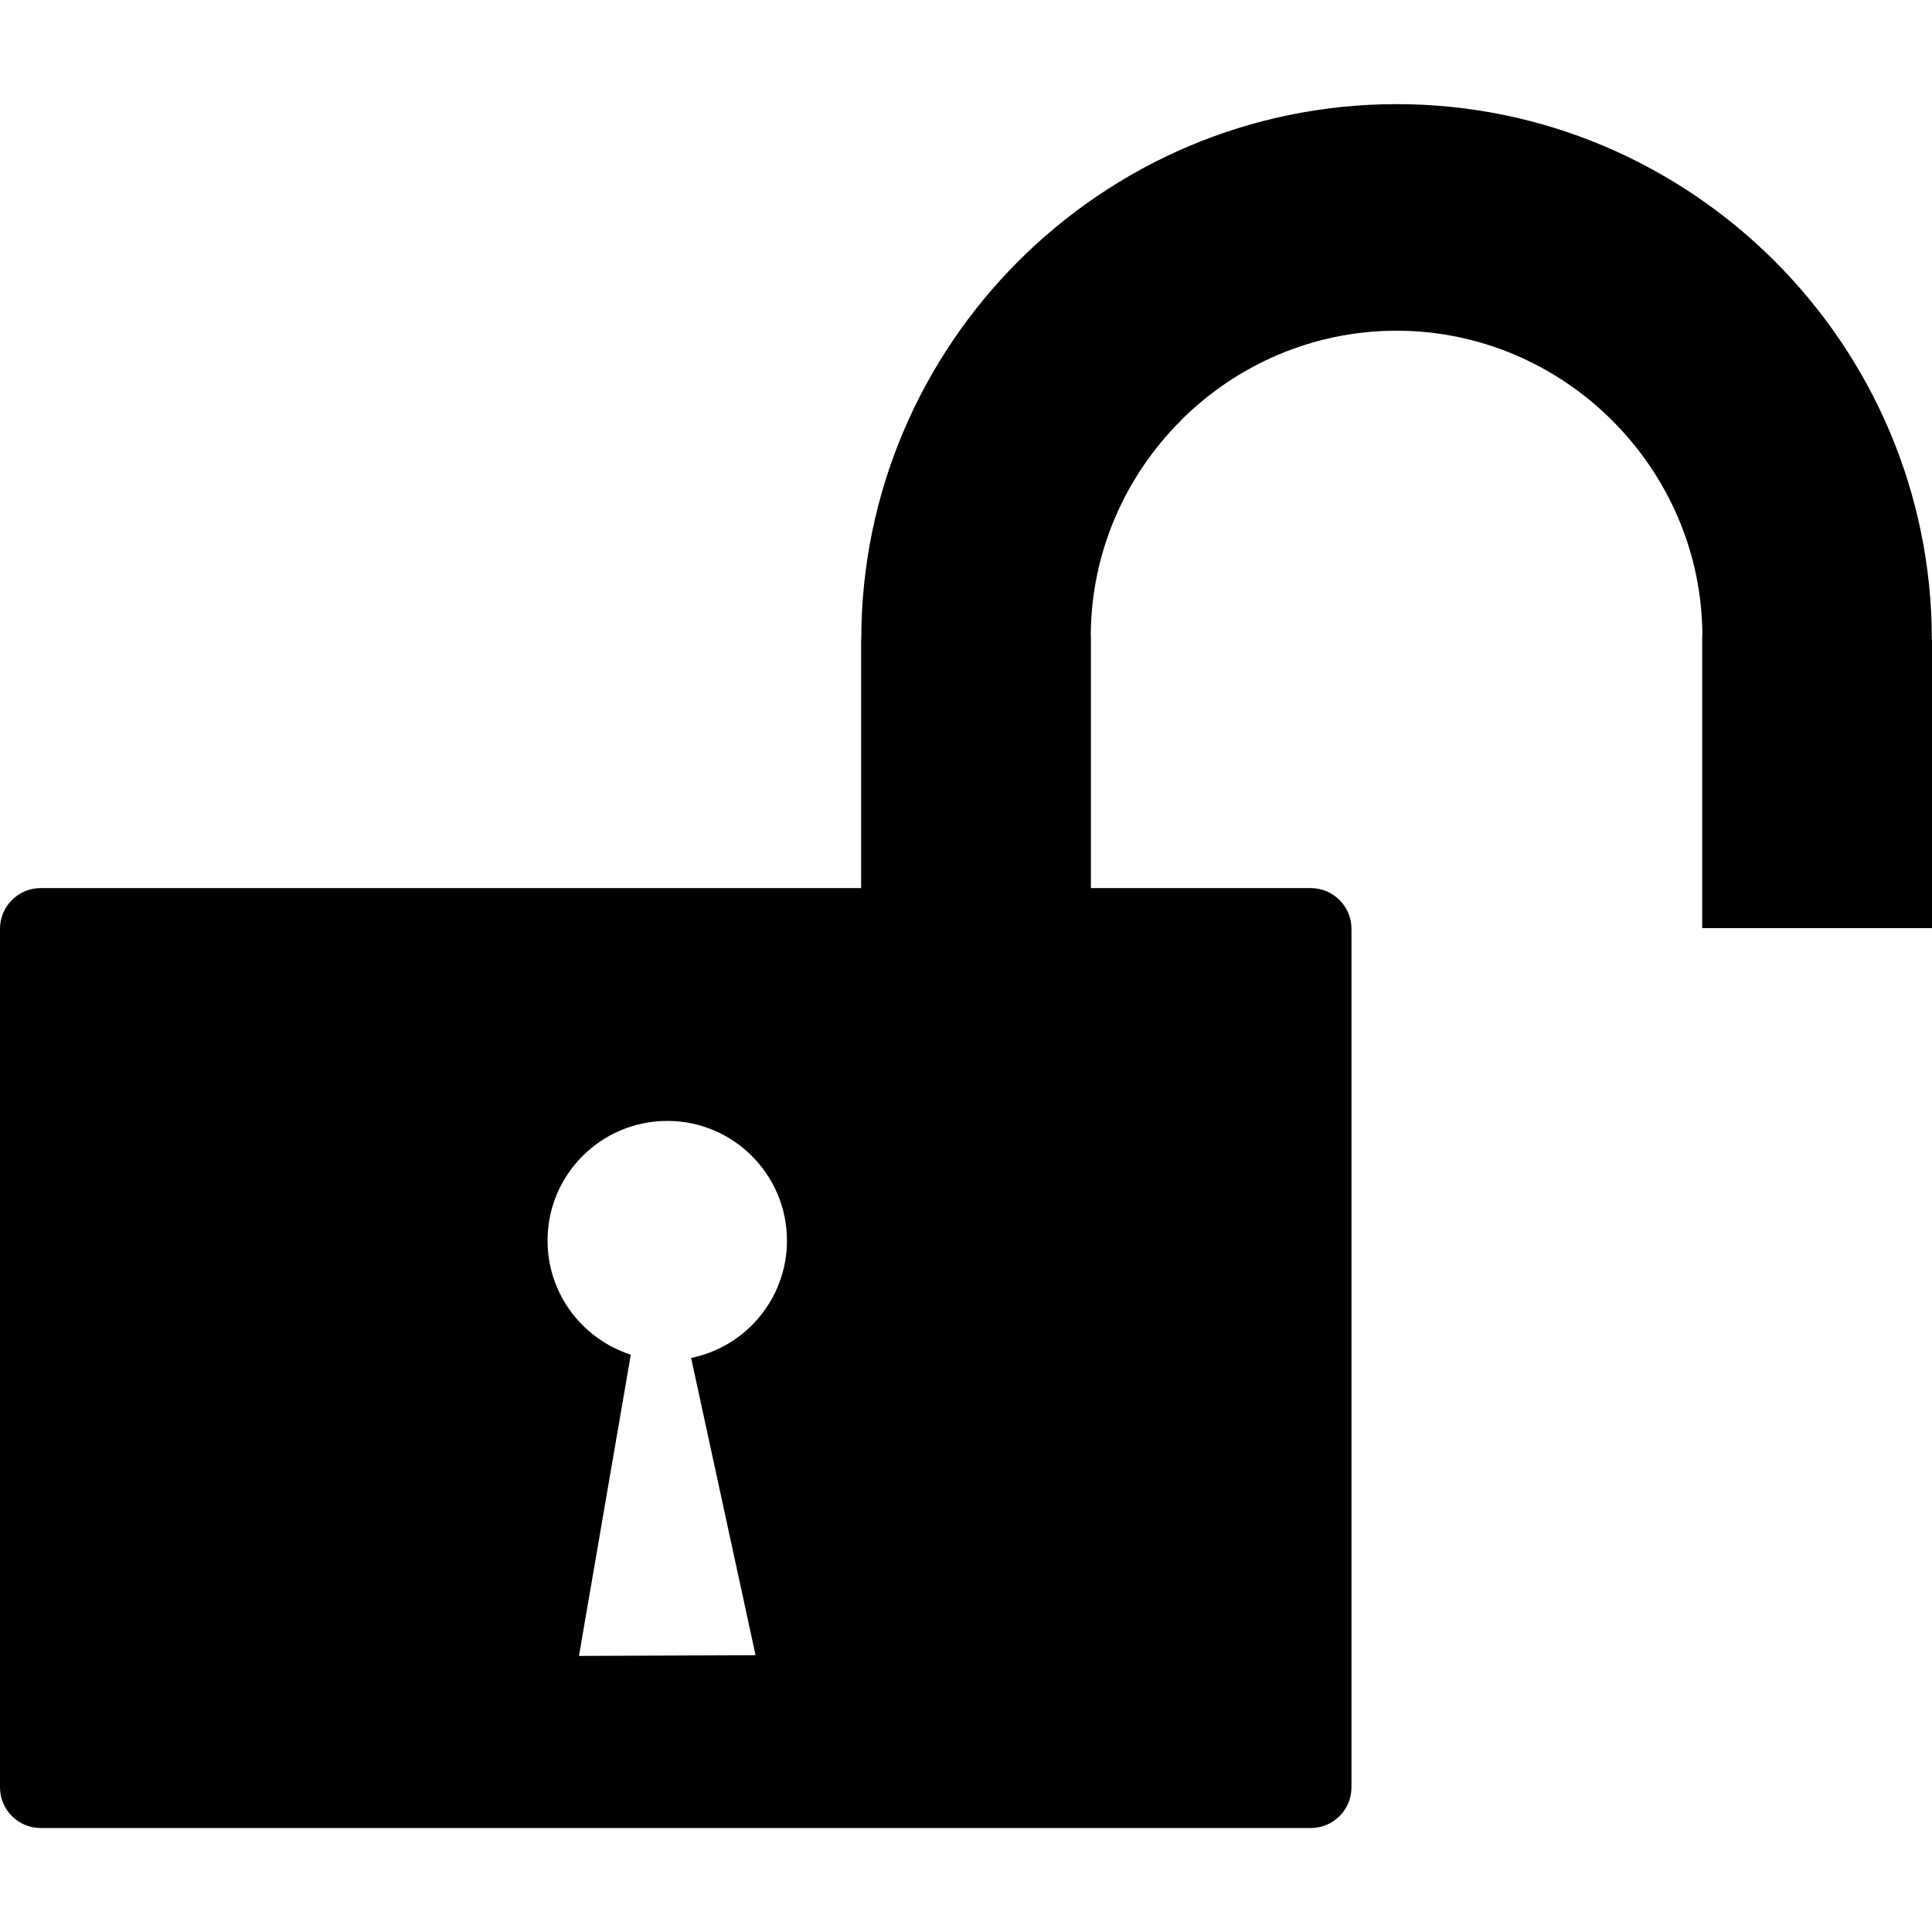 <?xml version="1.0" encoding="utf-8"?><svg version="1.1" id="Layer_1" xmlns="http://www.w3.org/2000/svg" xmlns:xlink="http://www.w3.org/1999/xlink" x="0px" y="0px" width="18px" height="18px" viewBox="0 0 122.88 109.652" enable-background="new 0 0 122.88 109.652" xml:space="preserve"><g><path fill-rule="evenodd" clip-rule="evenodd" d="M2.585,49.871H54.77V34.054v-0.011h0.009c0.002-9.368,3.828-17.878,9.989-24.042 c6.164-6.163,14.679-9.991,24.051-9.991V0h0.005l0,0h0.012v0.009c9.368,0.002,17.878,3.828,24.042,9.989 c6.164,6.164,9.991,14.679,9.991,24.051h0.012v0.004v15.96v2.403h-2.403h-9.811h-2.404v-2.403V33.868v-0.009h0.012 c-0.002-5.332-2.195-10.189-5.722-13.715c-3.528-3.531-8.388-5.721-13.724-5.724v0.009h-0.005l0,0h-0.011V14.42 c-5.334,0.002-10.191,2.19-13.72,5.717l0.005,0.005c-3.529,3.528-5.722,8.388-5.722,13.722h0.009v0.005v16.003h13.987 c1.422,0,2.585,1.164,2.585,2.585v54.613c0,1.422-1.163,2.583-2.585,2.583H2.585c-1.424,0-2.585-1.161-2.585-2.583V52.456 C0,51.035,1.161,49.871,2.585,49.871L2.585,49.871z M43.957,79.753l4.098,18.908l-11.232,0.045l3.297-19.162 c-3.068-0.981-5.295-3.857-5.295-7.252c0-4.202,3.411-7.613,7.614-7.613c4.202,0,7.613,3.411,7.613,7.613 C50.053,75.975,47.433,79.048,43.957,79.753L43.957,79.753z"/></g></svg>